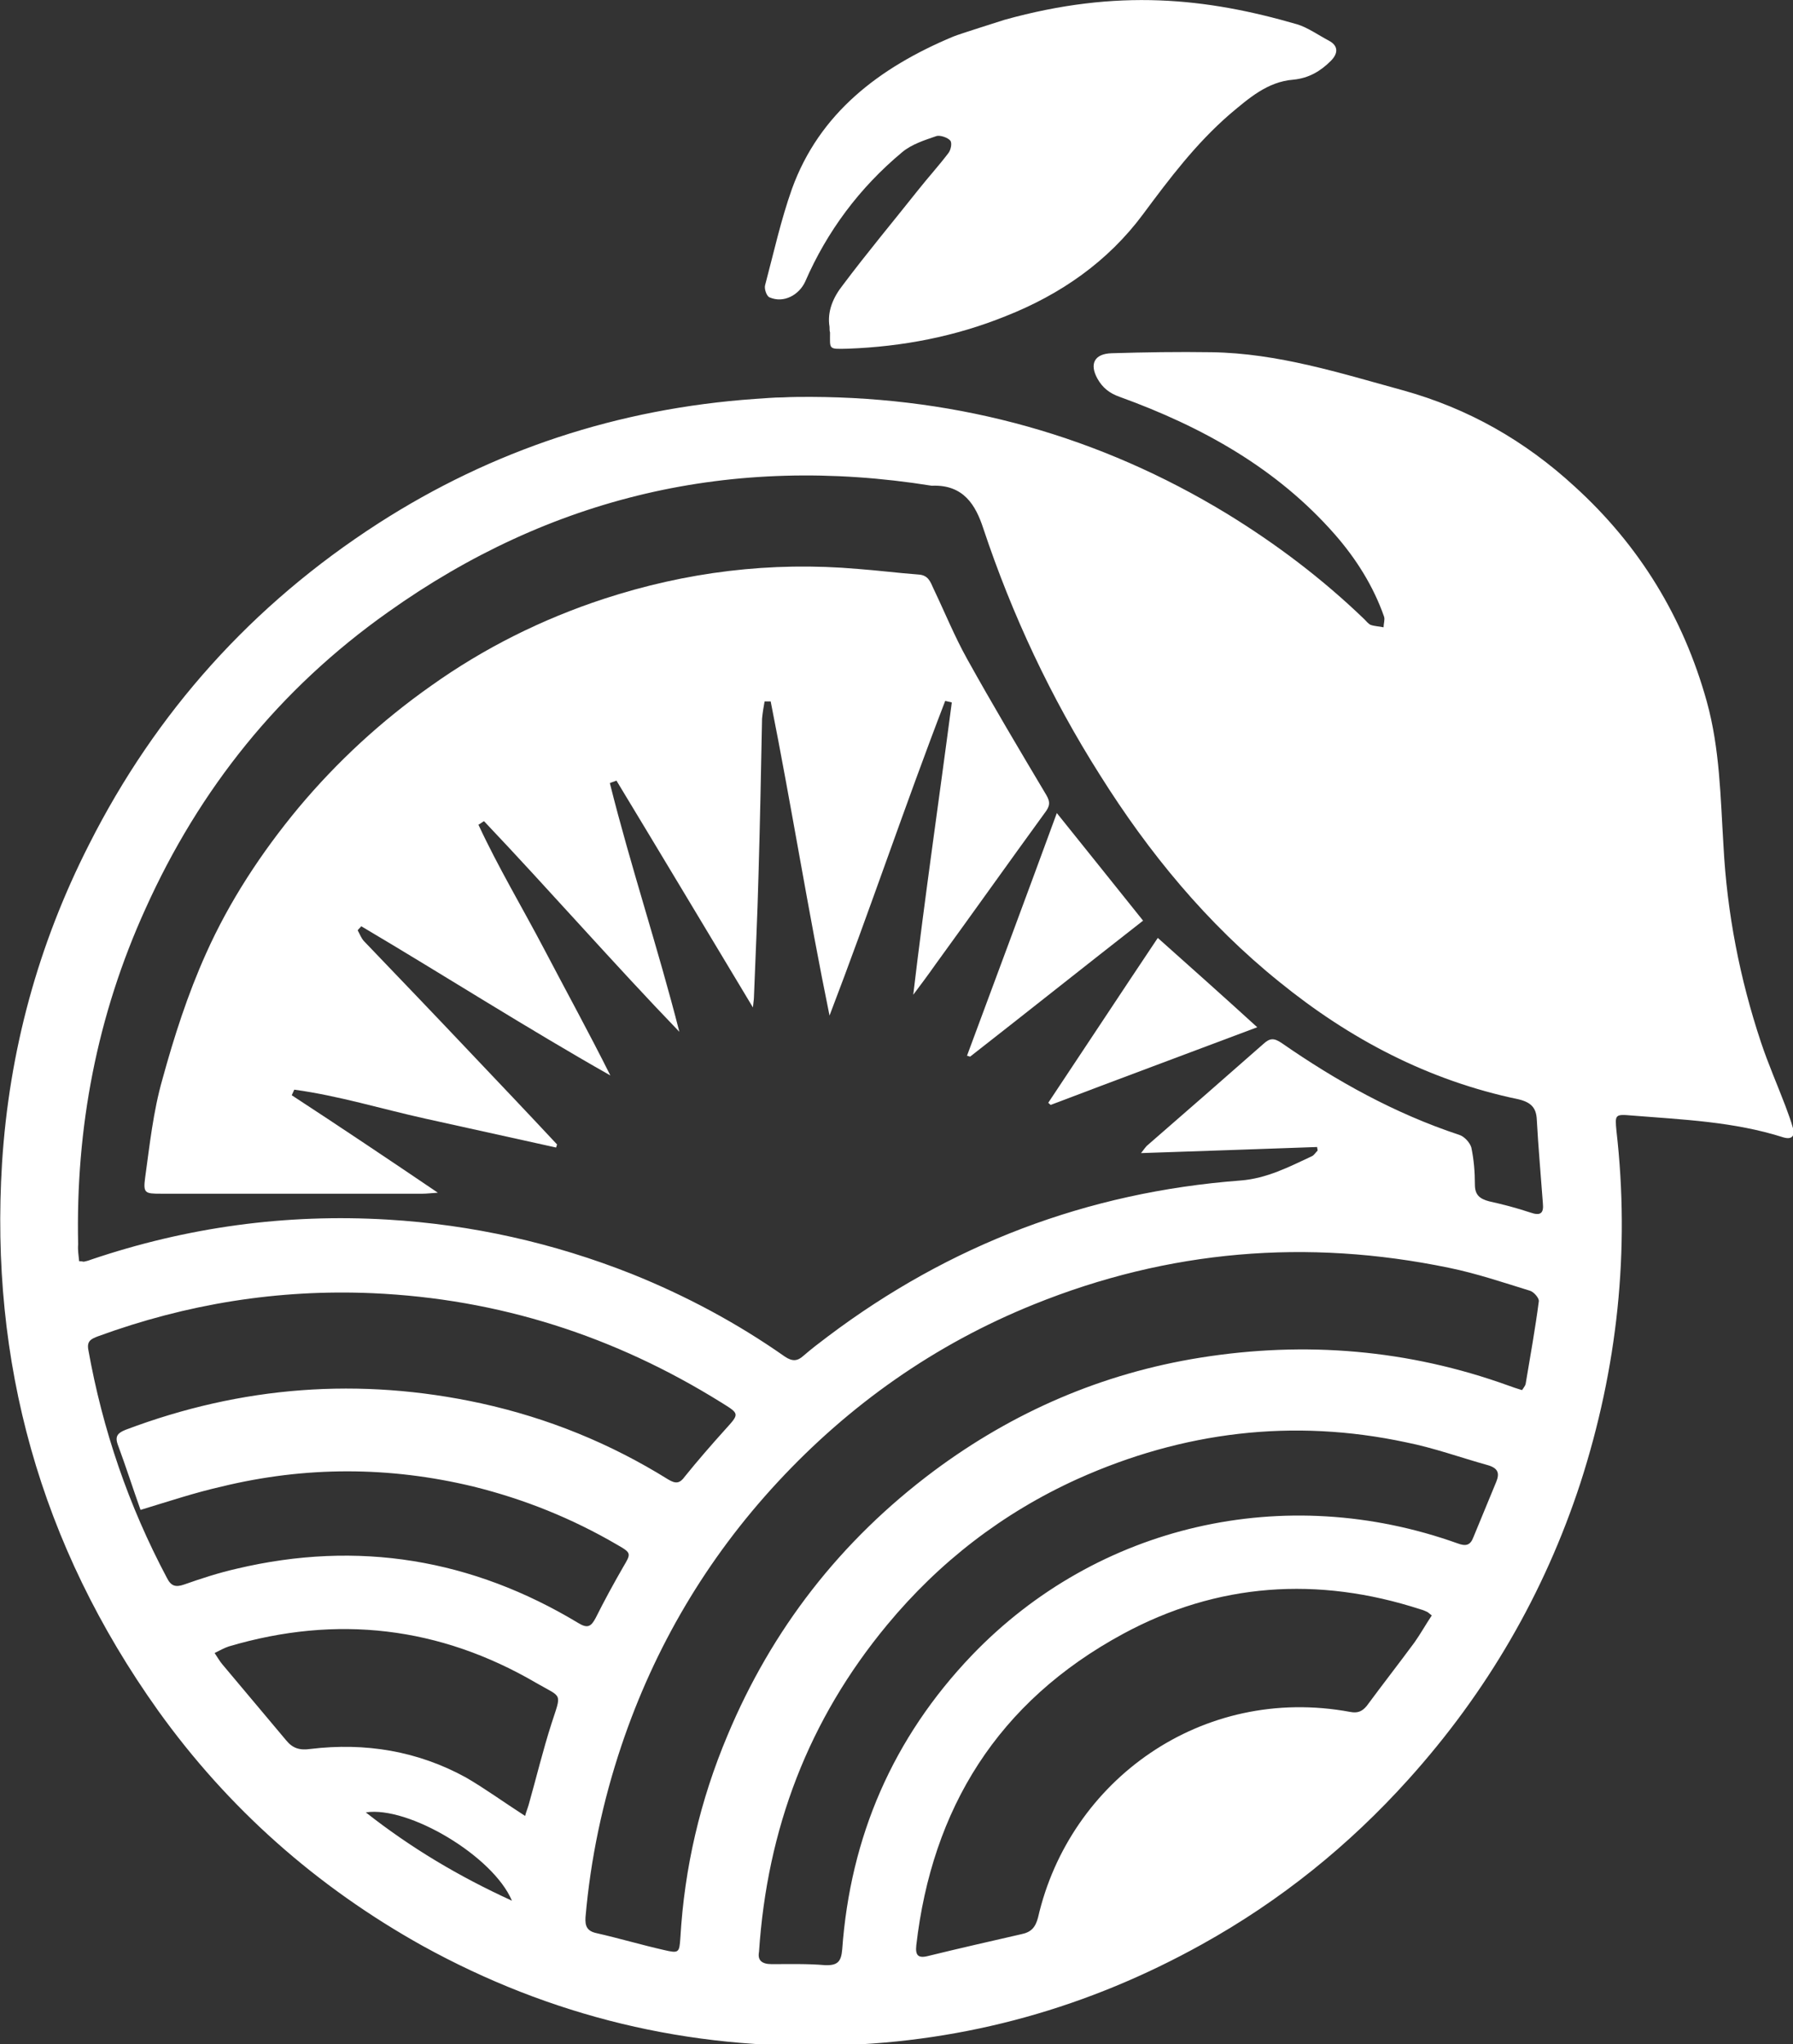 <?xml version="1.0" encoding="utf-8"?>
<!-- Generator: Adobe Illustrator 23.0.1, SVG Export Plug-In . SVG Version: 6.00 Build 0)  -->
<svg version="1.1" id="Layer_1" xmlns="http://www.w3.org/2000/svg" xmlns:xlink="http://www.w3.org/1999/xlink" x="0px" y="0px"
	 viewBox="0 0 353.4 402.8" style="enable-background:new 0 0 353.4 402.8;" xml:space="preserve">
<rect x="0" y="0" width="353.4" height="402.8" fill="#333333" stroke="none"/>
<style type="text/css">
	.st0{fill:#FFFFFF;}
</style>
<g>
	<path class="st0" d="M159.8,78.2c29.6,0.1,57,7.8,82,23c9.8,6,18.9,12.9,27.1,20.8c0.4,0.4,0.8,0.9,1.2,1.1
		c0.8,0.3,1.7,0.3,2.6,0.5c0-0.7,0.3-1.5,0.1-2.1c-2.1-6-5.5-11.4-9.7-16.2c-11.4-13-26.1-21.2-42.4-27.1c-2-0.7-3.4-1.8-4.4-3.6
		c-1.6-2.9-0.6-4.9,2.8-5c6.6-0.2,13.1-0.3,19.7-0.2c13.1,0.2,25.3,4.1,37.7,7.5c13,3.6,24.1,10,33.8,18.9
		c12.9,11.7,21.5,25.9,26.1,42.4c2.6,9.4,2.7,18.9,3.3,28.5c0.7,13.2,3.2,26.1,7.4,38.7c1.4,4.2,3.2,8.3,4.8,12.5
		c0.5,1.4,1.1,2.9,1.5,4.4c0.4,1.5-0.2,2.3-1.9,1.8c-9.7-3.1-19.8-3.5-29.8-4.3c-3.4-0.3-3.4-0.2-3.1,3c2.7,23.6,0.2,46.8-7.1,69.4
		c-7.1,21.7-18.4,41.2-33.9,58.4c-11.7,13-25.2,23.9-40.7,32.5c-22.3,12.4-46.3,19.2-72.1,19.9c-29.1,0.9-56.3-5.7-81.5-19.6
		c-21-11.7-38.4-27.2-52.1-46.3C7.8,304.3-2,268.3,0.4,229.2c1.4-22.1,7.1-43.1,17.2-62.9c13.1-25.9,32-47.1,57-63.2
		c22.4-14.4,47.2-22.6,74.2-24.5c1.8-0.1,3.7-0.3,5.5-0.3C156.1,78.2,158,78.2,159.8,78.2z M15.6,248.5c0.6,0,0.8,0.1,0.9,0.1
		c0.5-0.1,0.9-0.2,1.4-0.4c18.9-6.4,38.4-9.1,58.5-7.9c16.7,1,32.7,4.6,48.1,10.7c10.7,4.3,20.8,9.7,30.2,16.3
		c1.5,1,2.5,0.9,3.7-0.2c1.5-1.3,3.2-2.6,4.8-3.8c23.9-18,51-28.4,81.3-30.7c5.2-0.4,9.6-2.7,14.1-4.8c0.4-0.2,0.7-0.7,1.1-1.1
		c0-0.2-0.1-0.5-0.1-0.7c-11.3,0.4-22.7,0.8-34.7,1.2c0.7-0.9,0.9-1.2,1.1-1.4c7.7-6.7,15.4-13.4,23-20.1c1.3-1.2,2.1-1.2,3.6-0.2
		c10.8,7.5,22.3,13.9,35,18.1c1,0.3,2.1,1.5,2.4,2.5c0.5,2.4,0.7,4.8,0.7,7.3c0,2,0.9,2.8,2.8,3.3c2.7,0.6,5.4,1.3,8.1,2.2
		c2,0.7,2.7,0.2,2.5-1.8c-0.4-5.5-0.9-11-1.2-16.5c-0.1-2.3-1.1-3.4-3.6-4c-17.8-3.7-33.3-11.9-47.1-23.1
		c-14.3-11.5-25.8-25.5-35.4-40.8c-9.7-15.3-17.3-31.5-23-48.6c-1.5-4.6-3.9-8.6-10-8.4c-0.1,0-0.2,0-0.2,0
		c-39.4-6.3-75.2,2.2-107.1,24.9c-21.5,15.2-37.2,34.9-47.8,58.4c-9.6,21.1-13.8,43.2-13.3,66.2C15.3,246.3,15.5,247.4,15.6,248.5z
		 M300,273.9c0.3-0.5,0.6-0.8,0.7-1.2c0.9-5.4,1.9-10.9,2.6-16.3c0.1-0.6-1-1.9-1.8-2.1c-5.2-1.6-10.5-3.4-15.9-4.5
		c-28-5.8-55.3-3.5-81.8,7.2c-19.6,7.9-36.4,19.8-50.5,35c-14.1,15.2-24.3,32.6-30.8,51.9c-3.7,11-6.1,22.3-7.1,33.9
		c-0.1,1.7,0.3,2.7,2.2,3.1c4.4,1,8.8,2.3,13.2,3.3c3,0.7,3.1,0.6,3.3-2.4c0.8-13.8,3.9-27.1,9.3-39.9c8.7-20.8,22.2-38.3,40.7-52.1
		c15.6-11.6,33.1-19.2,52.5-22.3c20.7-3.3,41-1.6,60.7,5.5C298.1,273.3,299,273.6,300,273.9z M27.7,297.5c-1.5-4.2-2.9-8.6-4.5-12.9
		c-0.6-1.7,0.1-2.3,1.6-2.9c22.8-8.6,46.1-10.4,70-5.2c13.2,2.9,25.5,7.9,36.9,15c1.5,0.9,2.3,0.8,3.3-0.6c2.5-3.1,5.2-6.2,7.9-9.2
		c2.9-3.2,2.9-3.1-0.8-5.4c-20.9-13-43.7-20.4-68.7-21.5c-18.6-0.8-36.6,2.1-54.1,8.5c-1.3,0.5-2.2,0.9-1.9,2.6
		c2.8,15.7,7.9,30.7,15.5,45c0.8,1.6,1.7,1.9,3.4,1.3c3.4-1.2,6.8-2.3,10.3-3.1c24-5.7,46.5-1.9,67.4,10.7c1.8,1.1,2.5,0.7,3.4-1
		c1.7-3.4,3.5-6.7,5.4-10c1.6-2.7,1.7-2.8-1.1-4.4c-8.9-5.2-18.3-9-28.4-11.5c-16.6-4-33.1-4-49.6,0
		C38.4,294.1,33.3,295.8,27.7,297.5z M149.6,384.6c-0.3,1.6,0.5,2.4,2.5,2.4c3.5,0,7-0.1,10.5,0.2c2.5,0.1,3.2-0.7,3.4-3.1
		c1.6-22.1,9.9-41.6,25.6-58c24.7-25.7,61.6-34.2,95.7-22c1.6,0.6,2.5,0.4,3.1-1.2c1.5-3.6,3-7.3,4.5-10.9c0.7-1.7,0.4-2.7-1.6-3.3
		c-5.4-1.5-10.6-3.4-16.1-4.5c-22.4-4.8-44.1-2.1-64.8,7.2c-14.8,6.7-27.3,16.4-37.5,28.7C159.3,338.9,151.2,360.4,149.6,384.6z
		 M282.2,318.3c-0.5-0.4-0.7-0.6-0.9-0.7c-0.4-0.2-0.9-0.4-1.3-0.5c-20.3-6.6-40.1-5.2-58.6,4.8c-24.8,13.4-37.7,34.5-40.8,61.4
		c-0.2,1.9,0.3,2.6,2.3,2.1c6.1-1.5,12.3-2.9,18.4-4.3c2-0.4,2.8-1.4,3.3-3.3c6.2-27,32.3-45.9,61.5-40.5c1.5,0.3,2.4-0.1,3.3-1.2
		c3.1-4.2,6.3-8.3,9.4-12.5C280,321.9,281,320.1,282.2,318.3z M103.5,357.8c0.2-0.8,0.5-1.5,0.7-2.2c1.5-5.3,2.8-10.7,4.5-16
		c2-6.2,2.2-5-3-8c-19-11.1-39.3-13.5-60.6-7.2c-0.9,0.3-1.8,0.8-2.8,1.3c0.6,0.9,1,1.6,1.5,2.2c4.2,5,8.4,10,12.6,15
		c1.3,1.6,2.7,2,4.8,1.7c10.8-1.3,21.1,0.4,30.6,5.6C95.6,352.4,99.3,355.1,103.5,357.8z M100.9,374.5c-3.7-8.8-20.4-18.7-28.8-17.4
		C81,364.1,90.4,369.7,100.9,374.5z"/>
	<path class="st0" d="M163.5,64.4c-0.5-3,0.7-5.8,2.6-8.2c4.8-6.4,9.9-12.5,14.9-18.8c1.9-2.4,4-4.7,5.9-7.2c0.5-0.6,0.8-2,0.4-2.5
		c-0.5-0.6-2-1.1-2.7-0.9c-2.3,0.8-4.9,1.6-6.8,3.2c-8.4,7-14.8,15.6-19.1,25.5c-1.2,2.6-4.2,4.3-7,3.1c-0.6-0.2-1.1-1.7-0.9-2.4
		c1.7-6.4,3.1-12.8,5.3-19c5.4-14.9,17.2-23.9,31.8-30c1.5-0.6,8.6-2.8,10.1-3.3c22.3-6.2,39.8-4.3,57.7,0.9c2,0.6,4.3,2.2,6.2,3.2
		c1.9,1,1.9,2.5,0.4,4c-2,2-4.3,3.4-7.4,3.7c-5.1,0.4-8.8,3.7-12.5,6.8c-6.7,5.8-11.9,12.7-17.1,19.7c-6.9,9.3-16.2,15.8-27.1,20.1
		c-9.9,4-20.3,6-31,6.4c-4,0.1-3.6,0.2-3.6-3.2C163.5,65.2,163.5,64.9,163.5,64.4z"/>
	<path class="st0" d="M180,196c2.3-19.4,5.1-38.5,7.6-57.6c-0.4-0.1-0.9-0.2-1.3-0.3c-7.9,20.5-14.9,41.4-22.8,62
		c-4.2-20.5-7.5-41.3-11.6-61.9c-0.4,0-0.8,0-1.2,0c-0.2,1.1-0.4,2.3-0.5,3.4c-0.2,10.3-0.4,20.5-0.7,30.8c-0.2,8-0.6,16.1-0.9,24.1
		c0,0.4-0.1,0.9-0.2,2c-9.2-15.3-18-30-26.9-44.7c-0.4,0.2-0.9,0.3-1.3,0.5c4.1,16.4,9.5,32.5,13.7,49
		c-13.1-13.6-25.5-27.8-38.5-41.5c-0.4,0.2-0.7,0.5-1.1,0.7c3.9,8.4,8.7,16.4,13,24.6c4.3,8.2,8.8,16.4,13,24.8
		c-16.6-9.4-32.7-19.7-49.1-29.4c-0.2,0.3-0.5,0.5-0.7,0.8c0.4,0.7,0.7,1.6,1.3,2.2c7,7.3,14,14.6,21,22c5.7,6,11.4,12,17,18
		c-0.1,0.2-0.1,0.4-0.2,0.6c-8.6-1.9-17.2-3.8-25.8-5.7c-8.6-1.9-17-4.5-25.8-5.7c-0.2,0.4-0.3,0.7-0.5,1.1
		C67,222,76.4,228.3,86.3,235c-1.5,0.1-2.2,0.2-3,0.2c-17.2,0-34.4,0-51.6,0c-3.1,0-3.5-0.1-3.1-3.1c0.9-6.5,1.6-13.1,3.4-19.4
		c2.3-8.4,5-16.8,8.6-24.8c4.6-10.3,10.9-19.9,18.2-28.7C66.5,150,75.2,142,85,135.1c10.4-7.4,21.8-13.1,34-17.1
		c16.2-5.3,32.9-7.4,50.1-5.9c4,0.3,7.9,0.8,11.9,1.1c2,0.1,2.4,1.5,3,2.8c2.2,4.6,4.1,9.3,6.6,13.8c5,9,10.3,17.9,15.6,26.8
		c0.9,1.5,0.7,2.3-0.3,3.6c-7.2,9.9-14.3,19.9-21.5,29.8C183,192,181.5,194,180,196z"/>
	<path class="st0" d="M225.3,181.4c-11.4,8.9-22.7,17.9-34.1,26.8c-0.2-0.1-0.4-0.1-0.6-0.2c5.9-15.9,11.8-31.7,17.7-47.8
		C214.1,167.4,219.6,174.3,225.3,181.4z"/>
	<path class="st0" d="M247.8,202.4c-13.8,5.2-27.3,10.2-40.7,15.3c-0.2-0.1-0.3-0.3-0.5-0.4c7.2-10.8,14.3-21.6,21.6-32.5
		C234.7,190.6,241,196.2,247.8,202.4z"/>
</g>
</svg>
